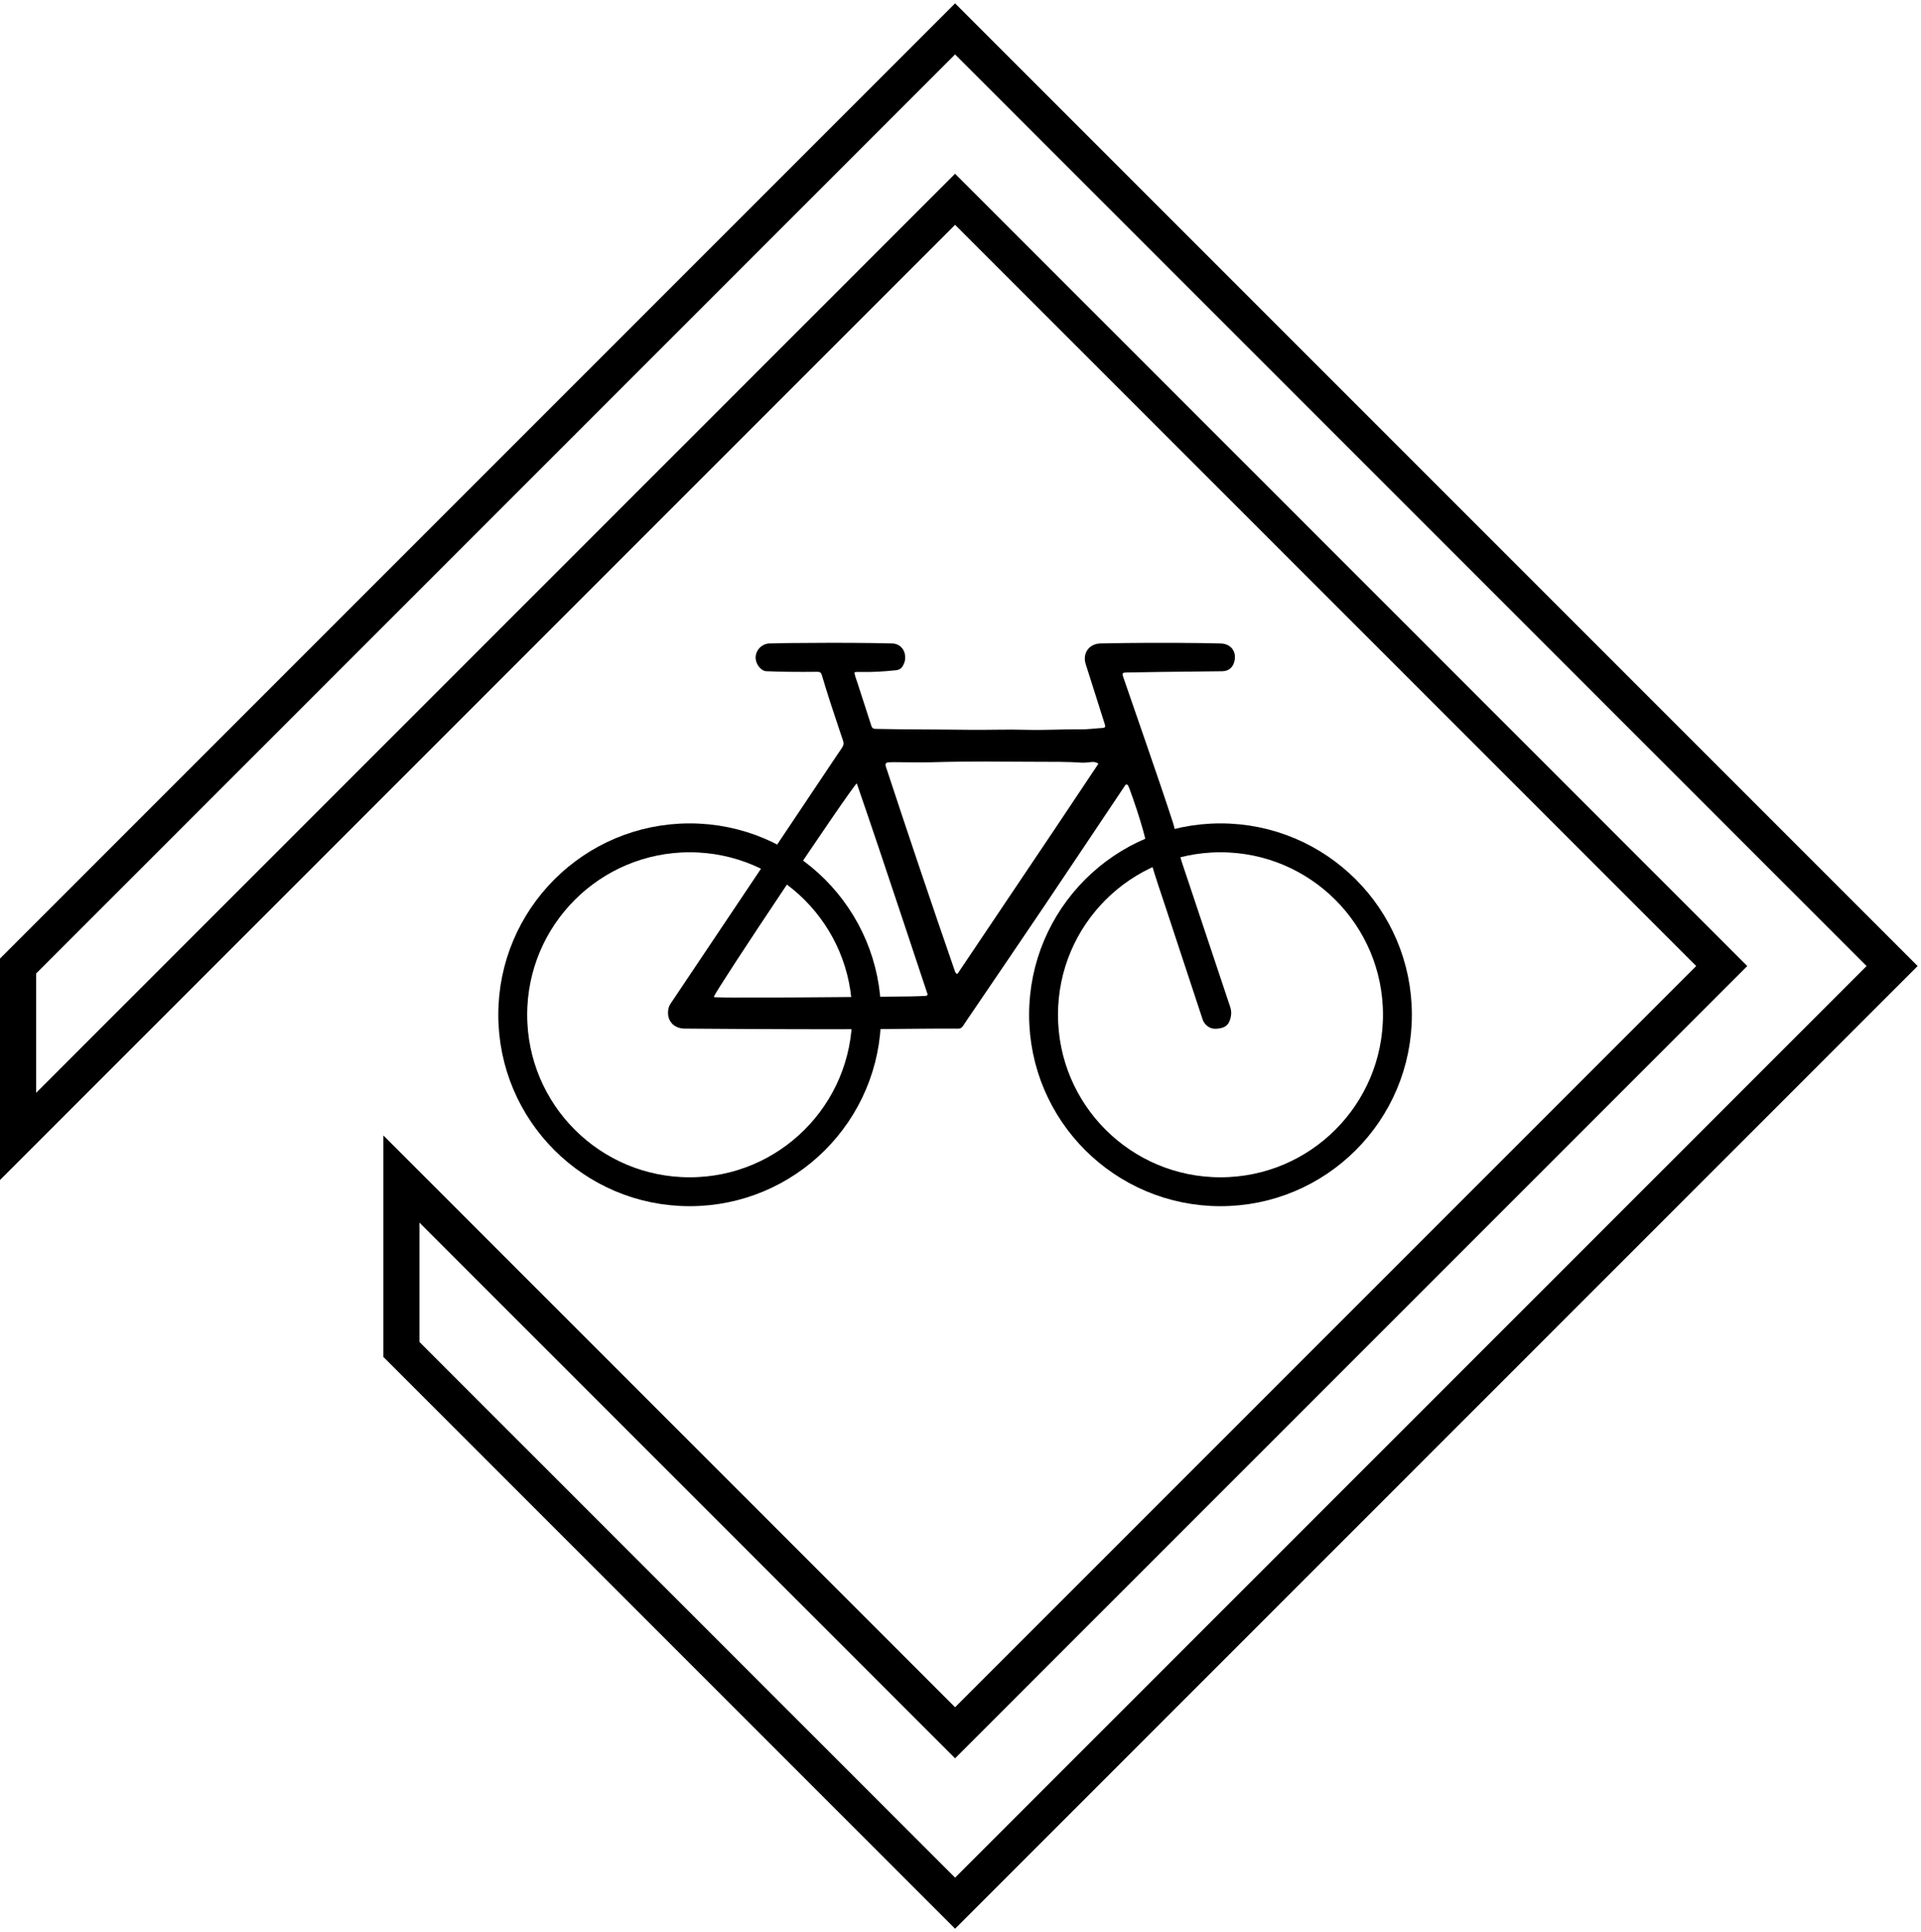 <svg width="532" height="535" viewBox="0 0 532 535" fill="none" xmlns="http://www.w3.org/2000/svg">
<path d="M191 330C218.062 330 240 308.062 240 281C240 253.938 218.062 232 191 232C163.938 232 142 253.938 142 281C142 308.062 163.938 330 191 330Z" stroke="black" stroke-width="8"/>
<path d="M338 330C365.062 330 387 308.062 387 281C387 253.938 365.062 232 338 232C310.938 232 289 253.938 289 281C289 308.062 310.938 330 338 330Z" stroke="black" stroke-width="8"/>
<path d="M218.321 178.069C226.143 177.988 233.879 177.967 241.616 178.068C243.438 178.092 245.261 178.151 247.084 178.172C248.946 178.193 250.482 179.599 250.637 181.473C250.693 182.15 250.697 182.839 250.455 183.479C250.052 184.547 249.555 185.44 248.174 185.589C244.897 185.942 241.62 186.145 238.325 186.073C237.77 186.061 237.214 186.035 236.61 186.177C236.741 187.176 237.142 188.091 237.441 189.026C238.721 193.027 240.048 197.012 241.321 201.014C241.552 201.743 242.006 201.821 242.651 201.835C251.18 202.02 259.71 201.967 268.239 202.083C273.592 202.157 278.944 201.929 284.292 202.086C289.265 202.232 294.229 201.898 299.199 201.96C301.25 201.986 303.303 201.69 305.357 201.574C306.175 201.527 306.143 201.118 305.951 200.517C304.61 196.321 303.284 192.119 301.952 187.92C301.526 186.577 301.086 185.238 300.669 183.892C299.721 180.831 301.654 178.229 304.836 178.167C313.983 177.987 323.131 177.955 332.278 178.071C334.16 178.094 336.041 178.156 337.923 178.172C340.939 178.197 342.645 180.51 341.771 183.414C341.303 184.968 340.132 185.851 338.511 185.87C332.864 185.934 327.218 185.991 321.572 186.063C318.425 186.103 315.279 186.171 312.133 186.221C310.791 186.243 310.686 186.365 311.132 187.659C313.198 193.657 315.29 199.646 317.346 205.647C319.849 212.953 322.386 220.249 324.774 227.593C325.486 229.783 325.812 232.108 326.201 234.39C326.678 237.189 327.673 239.825 328.561 242.496C332.594 254.622 336.638 266.745 340.701 278.86C341.151 280.202 340.993 281.468 340.508 282.725C340.124 283.72 339.369 284.368 338.338 284.632C336.696 285.052 335.139 285.048 333.865 283.659C333.474 283.233 333.214 282.771 333.036 282.232C329.587 271.77 326.126 261.312 322.68 250.849C321.367 246.86 319.975 242.891 318.822 238.855C317.978 235.898 317.391 232.864 316.557 229.897C315.46 225.992 314.163 222.153 312.776 218.344C312.715 218.178 312.644 218.016 312.568 217.857C312.443 217.596 312.363 217.263 312.018 217.228C311.654 217.191 311.55 217.54 311.394 217.772C304.012 228.787 296.659 239.82 289.251 250.817C282.68 260.57 276.05 270.282 269.446 280.013C268.521 281.375 267.578 282.725 266.682 284.106C266.339 284.635 265.935 284.836 265.304 284.834C261.48 284.822 257.655 284.814 253.832 284.864C237.536 285.076 221.24 284.993 204.945 284.927C199.828 284.906 194.71 284.861 189.592 284.824C186.466 284.802 184.525 282.469 185.101 279.4C185.205 278.846 185.42 278.347 185.739 277.871C193.192 266.764 200.636 255.651 208.079 244.538C216.03 232.666 223.983 220.796 231.923 208.916C234.044 205.742 233.984 206.613 232.704 202.828C230.917 197.541 229.169 192.242 227.583 186.892C227.389 186.24 227.059 186.024 226.39 186.032C223.684 186.061 220.977 186.061 218.271 186.031C216.244 186.009 214.216 185.936 212.189 185.865C210.86 185.819 209.433 184.118 209.273 182.428C209.065 180.236 210.904 178.208 213.121 178.173C214.826 178.146 216.531 178.104 218.321 178.069ZM249.675 253.658C245.598 241.421 241.512 229.187 237.272 216.909C235.133 218.944 198.357 273.934 197.693 276.016C197.916 276.189 198.188 276.146 198.442 276.151C199.939 276.186 201.436 276.237 202.933 276.237C209.372 276.238 215.811 276.236 222.25 276.183C232.246 276.101 242.242 276.051 252.237 275.912C253.53 275.894 254.822 275.831 256.114 275.78C256.367 275.77 256.655 275.822 256.91 275.405C254.533 268.264 252.125 261.028 249.675 253.658ZM292.271 229.329C296.244 223.38 300.217 217.431 304.199 211.467C303.517 210.994 302.917 210.953 302.29 211.004C301.382 211.078 300.466 211.242 299.567 211.18C295.487 210.9 291.395 210.956 287.318 210.939C277.645 210.899 267.969 210.766 258.295 211.061C254.799 211.167 251.296 211.053 247.796 211.046C247.209 211.045 246.619 211.046 246.036 211.101C245.286 211.172 245.082 211.515 245.338 212.293C251.537 231.151 257.881 249.96 264.375 268.718C264.496 269.068 264.546 269.474 265.137 269.71C274.148 256.301 283.175 242.868 292.271 229.329Z" fill="black"/>
<path d="M264.5 8L5 267.5V314.682L264.5 55.182L476.818 267.5L264.5 479.818L111.159 326.477V373.659L264.5 527L524 267.5L264.5 8Z" stroke="black" stroke-width="10"/>
</svg>
